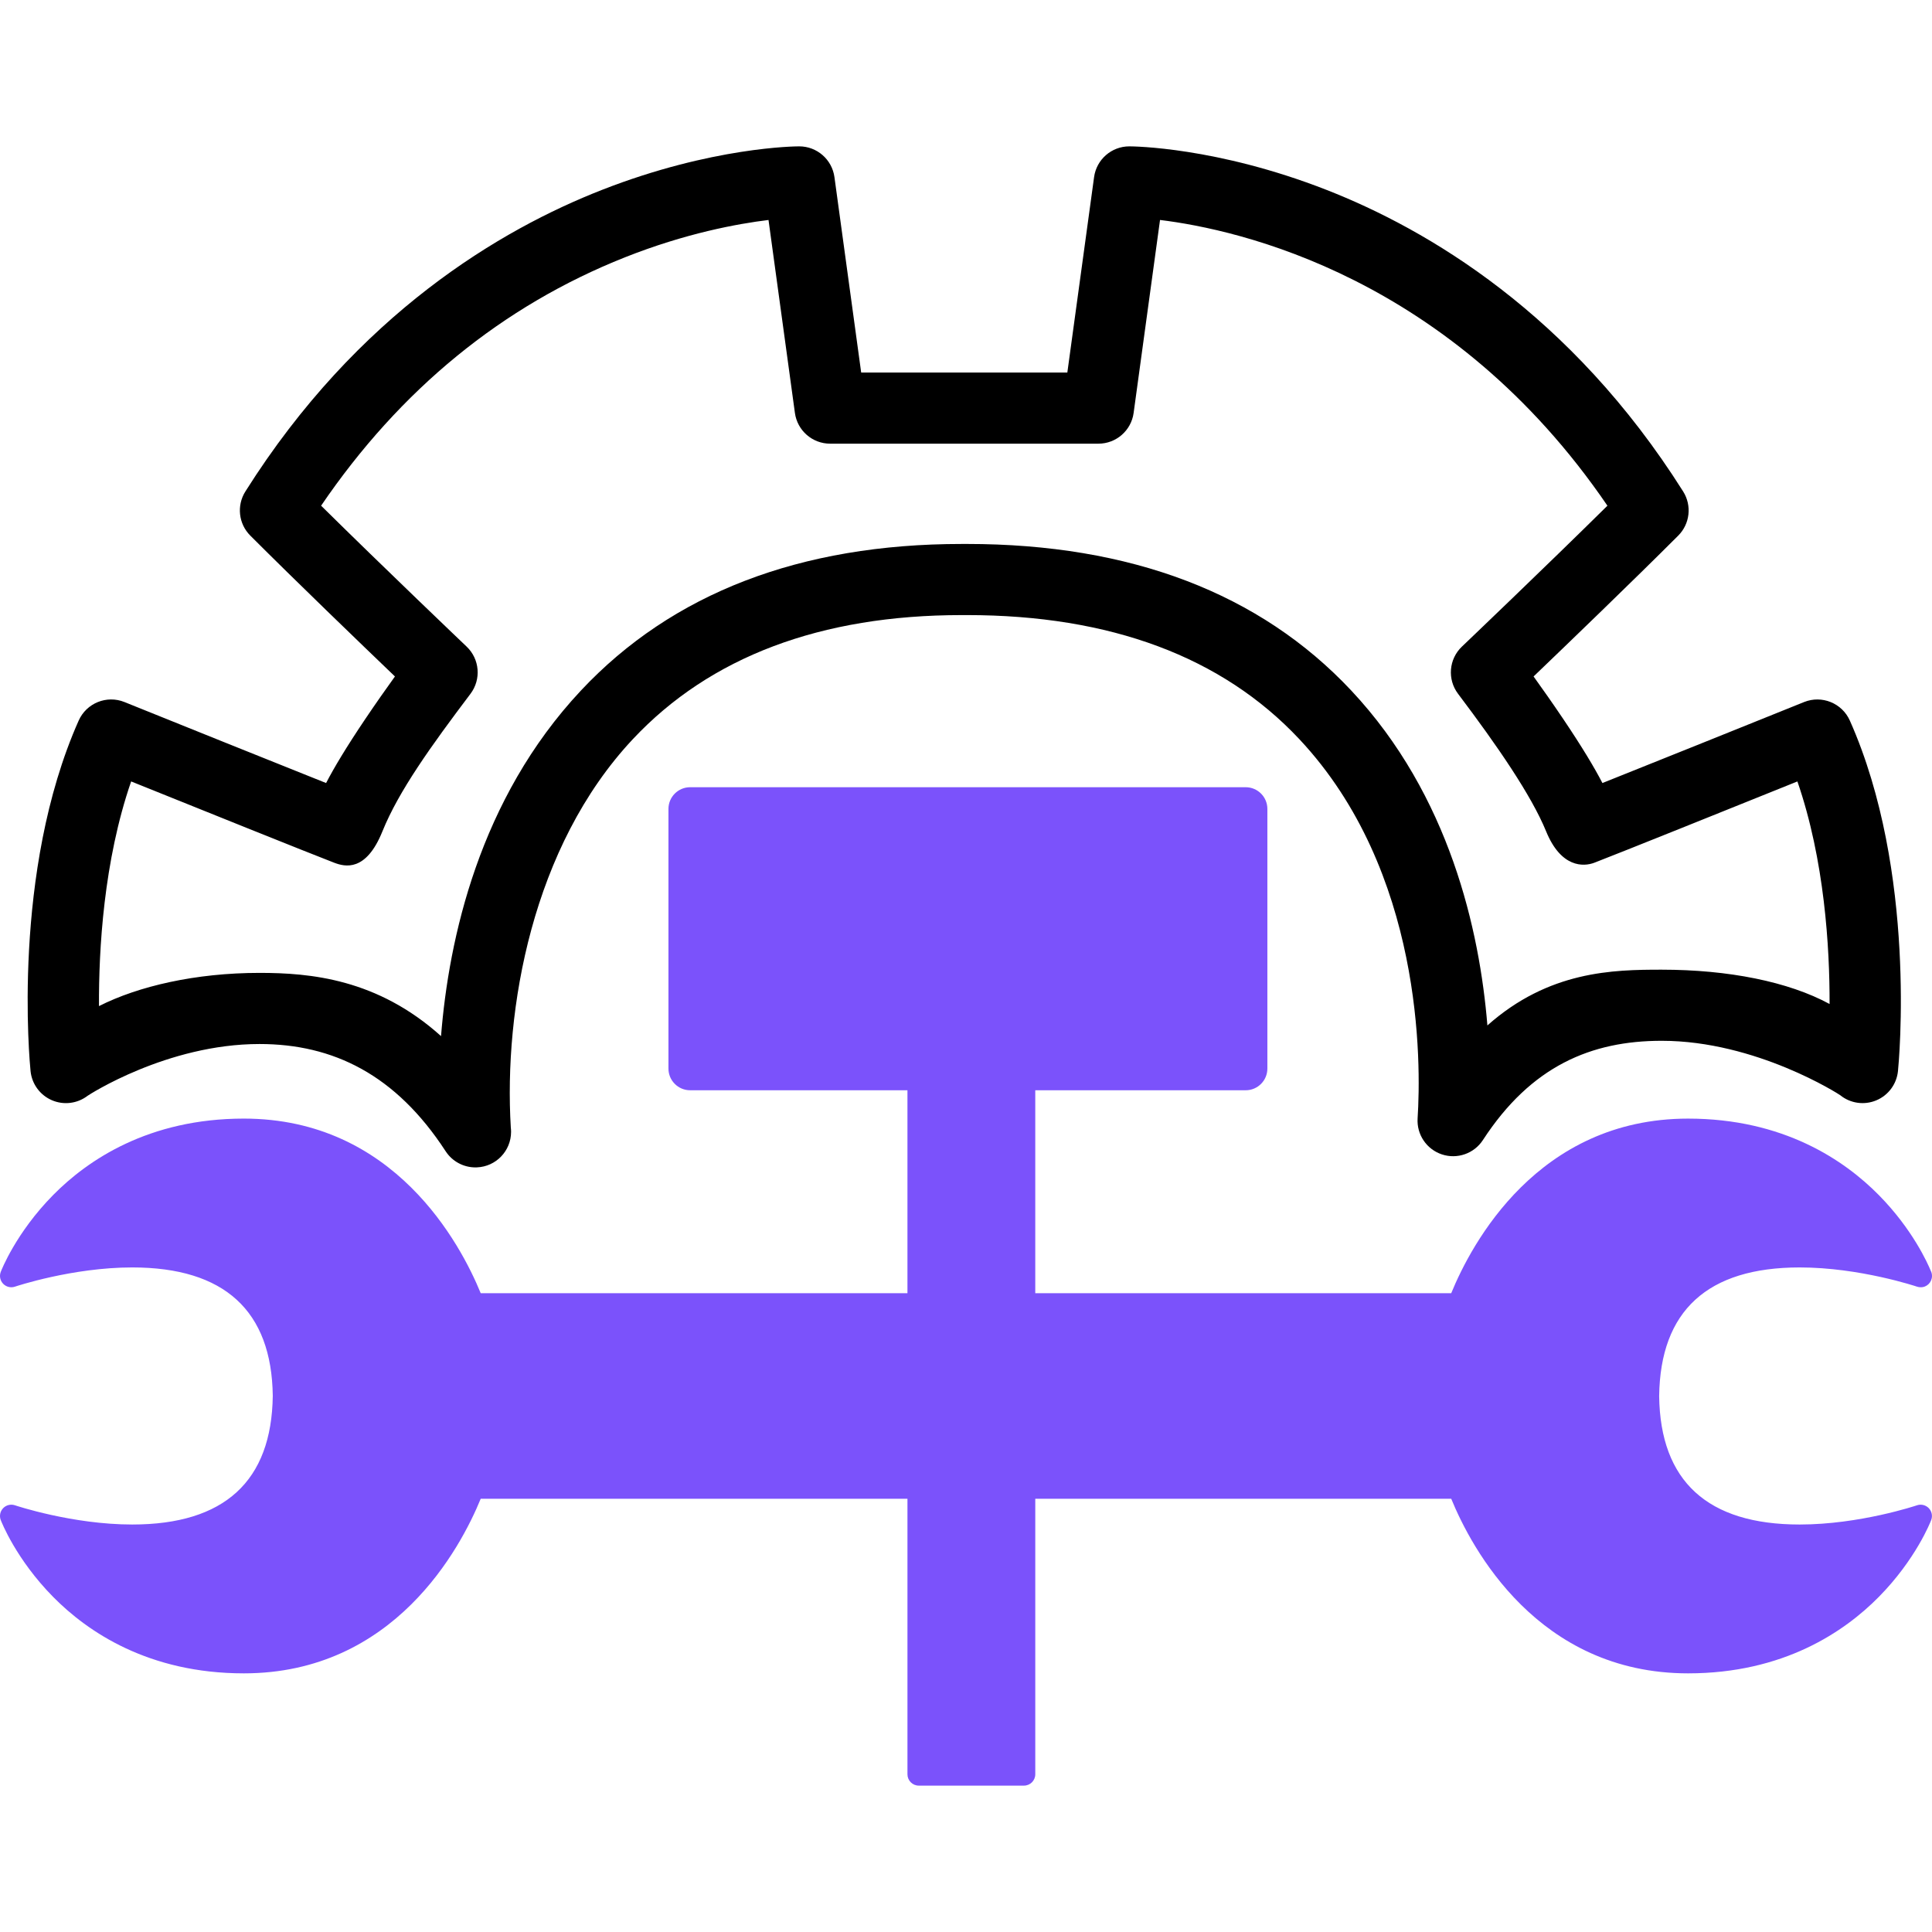 <?xml version="1.0" encoding="iso-8859-1"?>
<!-- Generator: Adobe Illustrator 16.0.0, SVG Export Plug-In . SVG Version: 6.00 Build 0)  -->
<!DOCTYPE svg PUBLIC "-//W3C//DTD SVG 1.1//EN" "http://www.w3.org/Graphics/SVG/1.1/DTD/svg11.dtd">
<svg version="1.1" id="Capa_1" xmlns="http://www.w3.org/2000/svg" xmlns:xlink="http://www.w3.org/1999/xlink" x="0px" y="0px"
	 width="500px" height="500px" viewBox="0 0 500 500" style="enable-background:new 0 0 500 500;" xml:space="preserve">
<g>
	<g>
		<path d="M496.111,389.569c-0.146,0.051-14.798,4.975-30.353,4.975c-23.851,0-36.087-11.206-36.369-33.229
			c0.281-22.099,12.52-33.304,36.371-33.304c15.515,0,30.205,4.923,30.352,4.974c0.297,0.102,0.604,0.151,0.908,0.154
			c1.637,0.064,2.979-1.293,2.979-2.928c0-0.493-0.122-0.96-0.338-1.368c-0.745-1.815-4.662-10.681-13.448-19.583
			c-8.898-9.016-24.682-19.766-49.338-19.766c-38.926,0-56.072,32.426-61.301,45.187H267.926v-52.522h54.456
			c3.101,0,5.612-2.514,5.612-5.612v-67.204c0-3.1-2.513-5.612-5.612-5.612H178.607c-3.1,0-5.612,2.513-5.612,5.612v67.204
			c0,3.101,2.513,5.612,5.612,5.612h56.241v52.521H124.409c-5.23-12.76-22.379-45.188-61.304-45.188
			c-24.655,0-40.438,10.75-49.337,19.767c-9.644,9.774-13.42,19.499-13.576,19.909c-0.404,1.061-0.159,2.259,0.628,3.074
			c0.787,0.817,1.976,1.106,3.051,0.742c0.146-0.049,14.838-4.974,30.351-4.974c23.853,0,36.09,11.205,36.372,33.228
			c-0.282,22.098-12.518,33.304-36.37,33.305c-15.516,0.001-30.207-4.926-30.353-4.975c-1.073-0.362-2.264-0.076-3.051,0.742
			c-0.788,0.817-1.032,2.016-0.628,3.075c0.156,0.408,3.932,10.135,13.577,19.909c8.899,9.019,24.682,19.768,49.337,19.768
			c38.931,0,56.076-32.428,61.304-45.188h110.439v71.313c0,1.617,1.311,2.93,2.929,2.93h27.22c1.618,0,2.93-1.312,2.93-2.93v-71.313
			h107.647c5.227,12.761,22.373,45.188,61.303,45.188c24.656,0,40.439-10.749,49.338-19.768
			c9.646-9.774,13.421-19.501,13.577-19.909c0.404-1.06,0.16-2.259-0.628-3.075C498.375,389.493,497.187,389.202,496.111,389.569z"
			style="fill:#7B52FB;"/>
		<path d="M13.419,284.733c3.064,1.324,6.604,0.885,9.253-1.146c0.202-0.156,20.529-13.396,44.494-13.396
			c19.049,0,35.253,7.918,48.163,27.748c1.733,2.664,4.665,4.186,7.716,4.186c0.13,0,0.26-0.003,0.391-0.01
			c4.91-0.197,8.83-4.238,8.83-9.197c0-0.387-0.024-0.766-0.07-1.139c-1.833-30.457,5.501-72.672,31.594-100.493
			c19.979-21.301,48.611-32.101,85.103-32.101l0.656,0.001l0.689-0.002c37.103,0,66.043,10.801,86.022,32.101
			c32.056,34.176,31.538,83.763,30.617,98.148c-0.267,4.176,2.315,8.006,6.286,9.325c3.973,1.319,8.332-0.208,10.615-3.714
			c12.479-19.169,28.043-25.686,46.261-25.686c24.464,0,45.992,13.905,46.191,14.067c2.626,2.134,6.213,2.655,9.337,1.354
			c3.125-1.297,5.286-4.207,5.627-7.572c0.211-2.086,4.975-51.557-12.454-90.719c-2.014-4.526-7.252-6.647-11.85-4.795l-2.958,1.191
			c-10.759,4.333-35.367,14.248-49.224,19.768c-2.064-3.989-5.228-9.267-10.059-16.453c-2.778-4.131-5.534-8.038-7.759-11.128
			c8.741-8.38,25.46-24.478,37.435-36.45c3.041-3.041,3.571-7.781,1.279-11.419c-29.025-46.04-66.22-67.86-92.312-78.061
			c-28.475-11.132-50.116-11.261-51.023-11.261c-4.603,0-8.496,3.397-9.12,7.958l-6.92,50.572h-53.355l-6.919-50.574
			c-0.624-4.56-4.518-7.957-9.12-7.957c-0.907,0-22.549,0.127-51.024,11.259c-26.091,10.201-63.285,32.023-92.309,78.062
			c-2.293,3.638-1.762,8.377,1.278,11.417c11.974,11.974,28.692,28.073,37.435,36.453c-2.226,3.09-4.983,6.997-7.759,11.128
			c-4.832,7.186-7.994,12.464-10.059,16.453c-14.345-5.714-40.211-16.138-50.16-20.147l-2.02-0.814
			c-4.598-1.852-9.836,0.268-11.851,4.796c-17.43,39.163-12.667,88.634-12.455,90.72C8.248,280.53,10.356,283.411,13.419,284.733z
			 M33.939,202.236c16.224,6.536,45.954,18.499,52.528,21.027c2.83,1.089,8.254,2.413,12.496-8.09
			c4.242-10.503,12.662-22.184,22.8-35.621c2.816-3.732,2.387-8.983-0.997-12.208c-0.234-0.225-21.298-20.302-37.664-36.472
			c20.475-30.076,46.901-51.687,78.644-64.282c15.681-6.222,29.116-8.686,37.144-9.661l6.832,49.937
			c0.625,4.559,4.519,7.956,9.121,7.956h69.418c4.602,0,8.496-3.397,9.121-7.956l6.832-49.94
			C320.518,59.402,375.53,71.542,416,130.877c-16.365,16.165-37.427,36.242-37.662,36.467c-3.385,3.225-3.812,8.476-0.997,12.208
			c10.139,13.434,18.956,26.224,22.801,35.621c3.844,9.397,9.663,9.181,12.496,8.09c6.586-2.531,36.181-14.441,52.528-21.026
			c7.031,20.343,8.364,42.976,8.328,57.597c-10.624-5.773-26.192-8.883-43.455-8.883c-12.574,0-29.205,0.297-45.102,14.432
			c-2.008-24.508-9.744-59.5-35.249-86.691c-23.599-25.16-57.059-37.917-99.451-37.917l-0.692,0.002h-0.652
			c-41.782,0-74.933,12.756-98.531,37.915c-26.355,28.1-34.228,64.293-36.223,89.452c-16.498-14.838-33.863-16.364-46.972-16.364
			c-16.518,0-31.35,3.433-41.552,8.598C25.543,245.778,26.821,222.834,33.939,202.236z"/>
	</g>
</g>
<g>
</g>
<g>
</g>
<g>
</g>
<g>
</g>
<g>
</g>
<g>
</g>
<g>
</g>
<g>
</g>
<g>
</g>
<g>
</g>
<g>
</g>
<g>
</g>
<g>
</g>
<g>
</g>
<g>
</g>
</svg>
